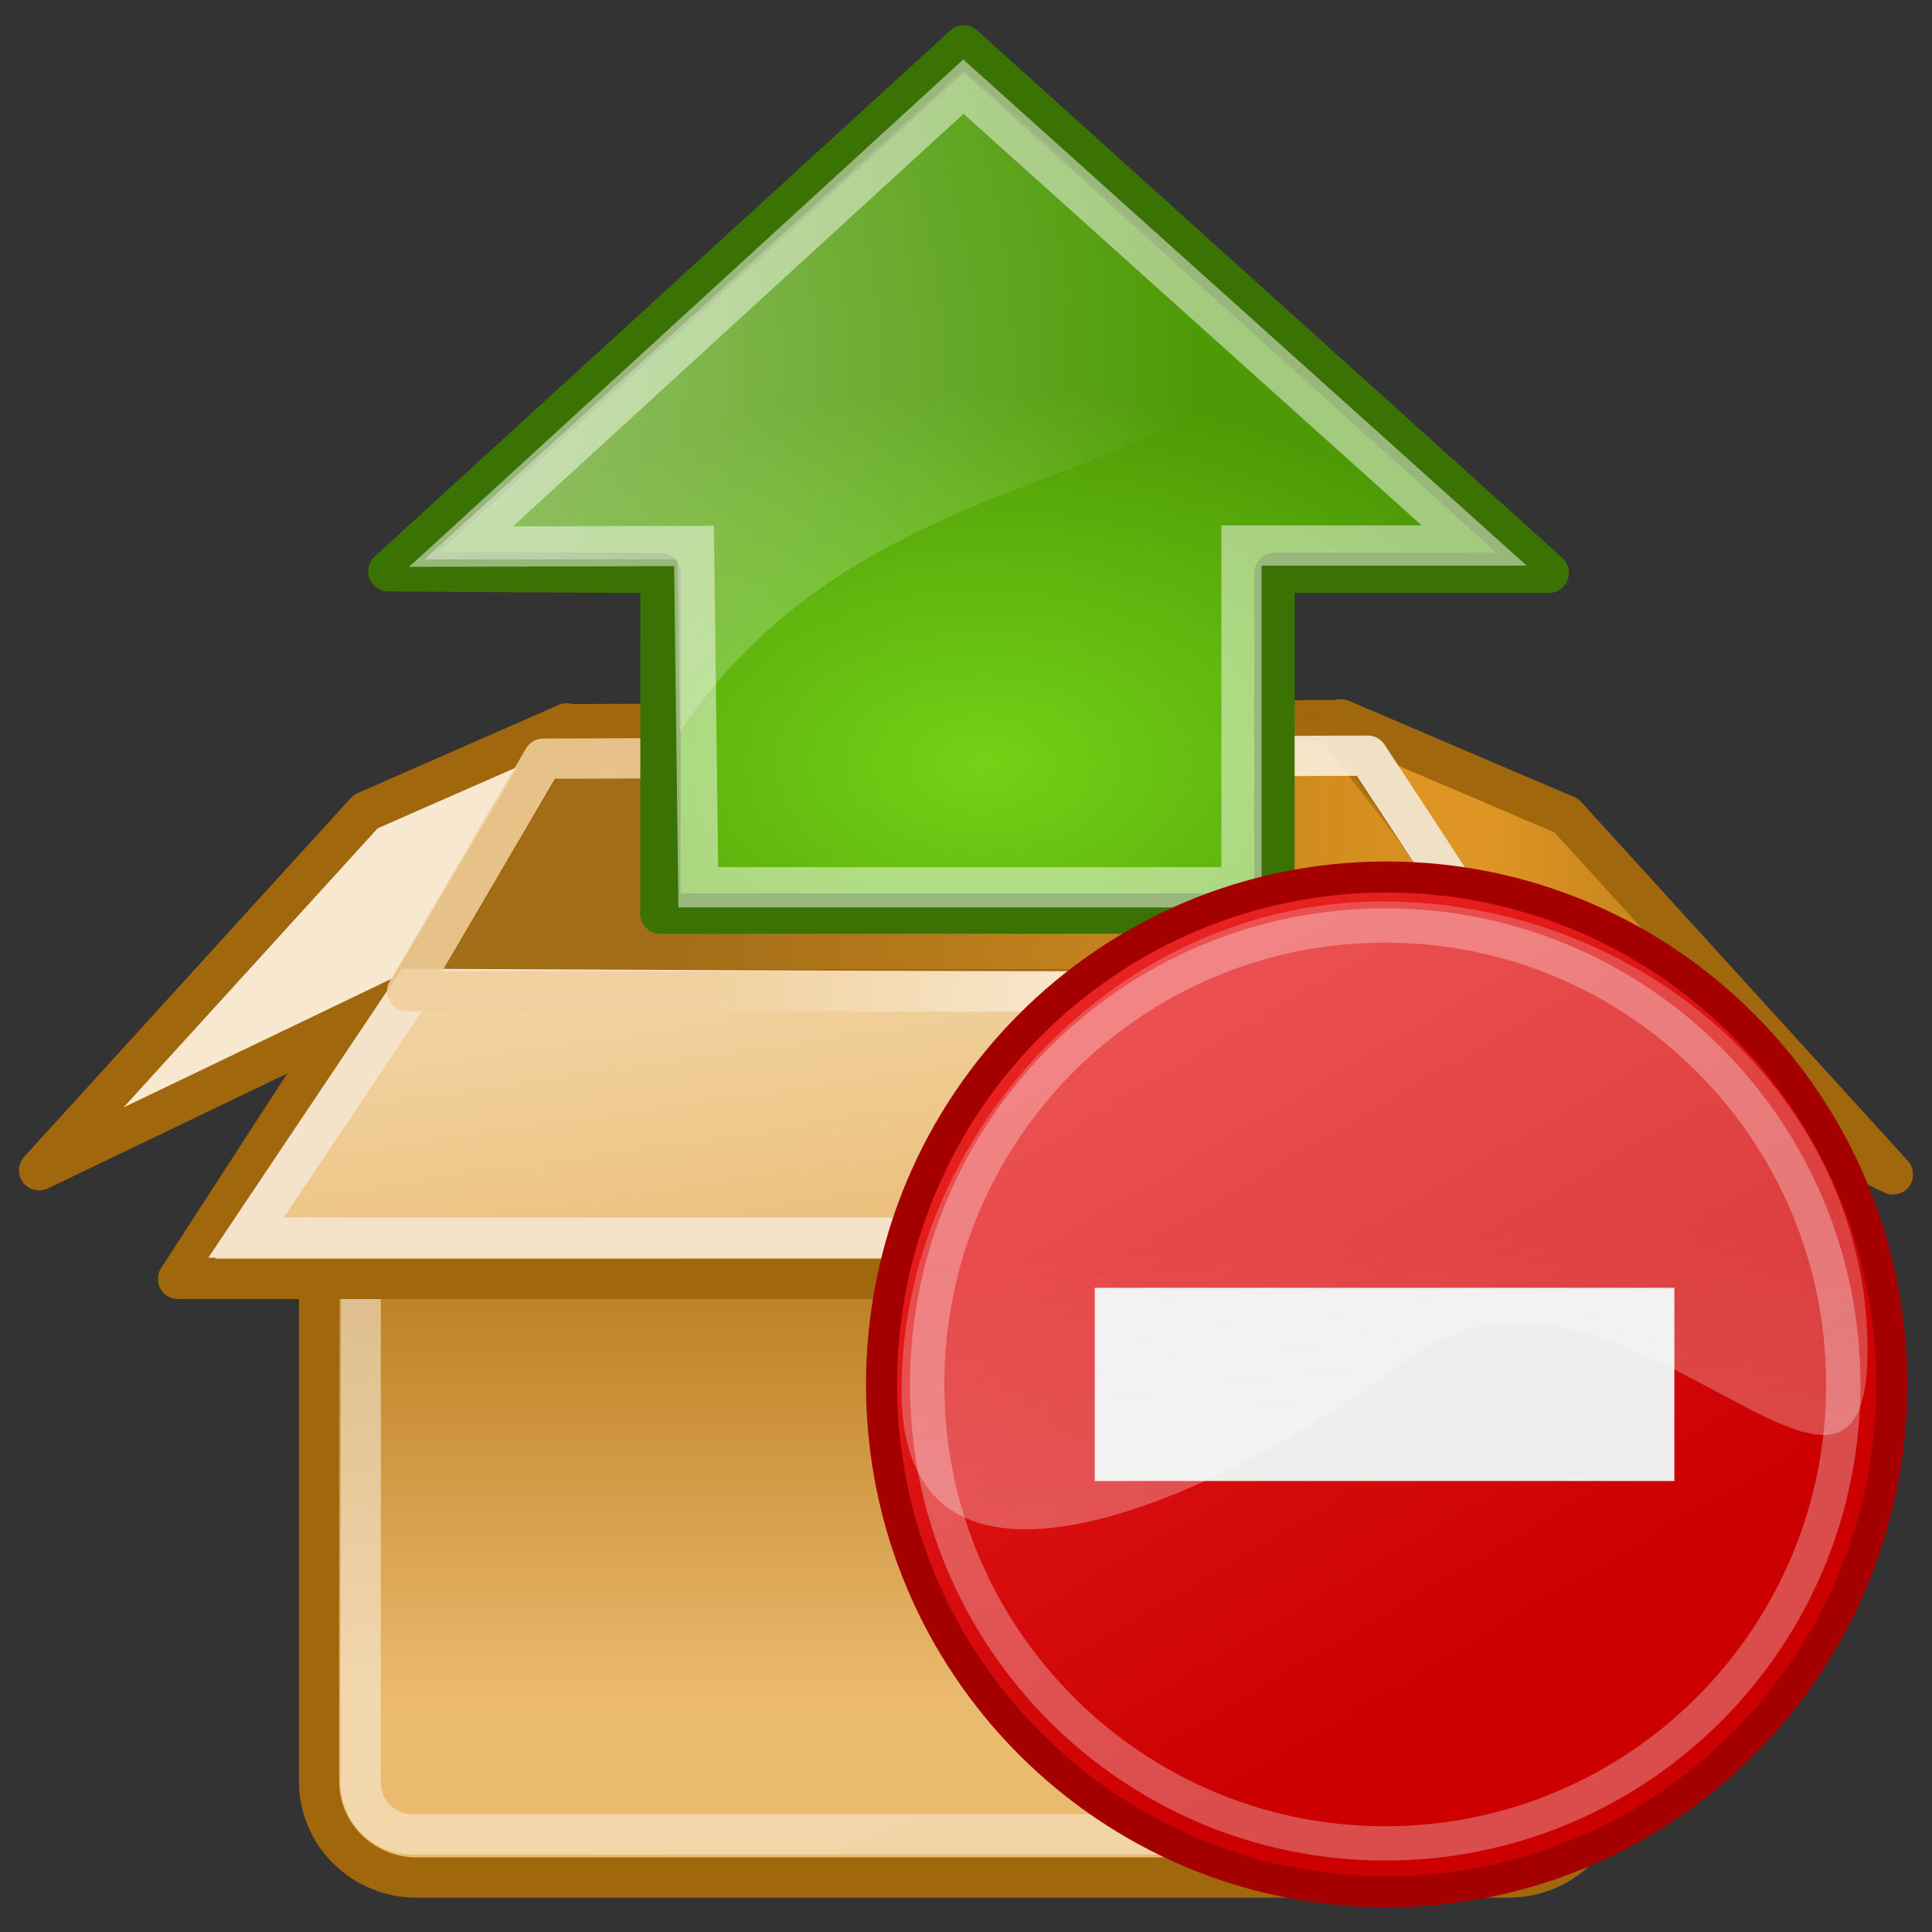 <?xml version="1.0" encoding="utf-8"?>
<!-- Generator: Adobe Illustrator 16.0.0, SVG Export Plug-In . SVG Version: 6.00 Build 0)  -->
<!DOCTYPE svg PUBLIC "-//W3C//DTD SVG 1.1//EN" "http://www.w3.org/Graphics/SVG/1.1/DTD/svg11.dtd">
<svg version="1.1"
	 id="svg2963" xmlns:sodipodi="http://sodipodi.sourceforge.net/DTD/sodipodi-0.dtd" xmlns:inkscape="http://www.inkscape.org/namespaces/inkscape" xmlns:dc="http://purl.org/dc/elements/1.1/" xmlns:svg="http://www.w3.org/2000/svg" xmlns:rdf="http://www.w3.org/1999/02/22-rdf-syntax-ns#" xmlns:cc="http://creativecommons.org/ns#" sodipodi:version="0.32" sodipodi:docname="package-x-generic.svg" inkscape:version="0.46" sodipodi:docbase="/home/jimmac/src/cvs/tango-icon-theme/scalable/mimetypes" inkscape:output_extension="org.inkscape.output.svg.inkscape"
	 xmlns="http://www.w3.org/2000/svg" xmlns:xlink="http://www.w3.org/1999/xlink" x="0px" y="0px" width="48px" height="48px"
	 viewBox="0 0 48 48" enable-background="new 0 0 48 48" xml:space="preserve">
<rect x="0" y="0" width="48" height="48" fill="#333333" stroke="none"/>
<defs>
	
	
		<inkscape:perspective  inkscape:vp_x="0 : 24 : 1" inkscape:vp_y="0 : 1000 : 0" inkscape:vp_z="48 : 24 : 1" id="perspective77" sodipodi:type="inkscape:persp3d" inkscape:persp3d-origin="24 : 16 : 1">
		</inkscape:perspective>
</defs>
<sodipodi:namedview  stroke="#c17d11" fill="#e9b96e" inkscape:cx="74.637005" inkscape:cy="39.004018" inkscape:zoom="1" showgrid="false" borderopacity="0.165" pagecolor="#ffffff" bordercolor="#666666" id="base" inkscape:window-y="142" inkscape:window-x="392" inkscape:window-height="706" inkscape:window-width="872" inkscape:showpageshadow="false" inkscape:document-units="px" inkscape:grid-bbox="true" inkscape:current-layer="layer1" inkscape:pageshadow="2" inkscape:pageopacity="0.0">
	</sodipodi:namedview>
<linearGradient id="rect3115_1_" gradientUnits="userSpaceOnUse" x1="15.515" y1="1553.16" x2="15.515" y2="1541.74" gradientTransform="matrix(1 0 0 1 8.4 -1510.9)">
	<stop  offset="0" style="stop-color:#EABA6F"/>
	<stop  offset="1" style="stop-color:#B97A1B"/>
</linearGradient>
<path id="rect3115" fill="url(#rect3115_1_)" stroke="#A0670C" d="M10.35,23.531h27.13c1.338,0,2.424,1.072,2.424,2.395v18.325
	c0,1.322-1.086,2.396-2.424,2.396H10.35c-1.339,0-2.424-1.07-2.424-2.396V25.926C7.926,24.604,9.011,23.531,10.35,23.531z"/>
<linearGradient id="rect4220_1_" gradientUnits="userSpaceOnUse" x1="12.367" y1="1538.411" x2="23.675" y2="1565.888" gradientTransform="matrix(1 0 0 1 8.4 -1510.9)">
	<stop  offset="0" style="stop-color:#FFFFFF"/>
	<stop  offset="1" style="stop-color:#FFFFFF;stop-opacity:0.686"/>
</linearGradient>
<path id="rect4220" opacity="0.481" fill="none" stroke="url(#rect4220_1_)" enable-background="new    " d="M10.247,24.499h27.235
	c0.709,0,1.283,0.575,1.283,1.285v18.505c0,0.711-0.574,1.285-1.283,1.285H10.247c-0.709,0-1.285-0.574-1.285-1.285V25.784
	C8.962,25.074,9.538,24.499,10.247,24.499z"/>
<linearGradient id="path4162_1_" gradientUnits="userSpaceOnUse" x1="8.212" y1="1474.494" x2="26.256" y2="1474.494" gradientTransform="matrix(1 0 0 1.039 8.4 -1510.947)">
	<stop  offset="0" style="stop-color:#A36D18"/>
	<stop  offset="1" style="stop-color:#D79020"/>
</linearGradient>
<linearGradient id="path4162_2_" gradientUnits="userSpaceOnUse" x1="15.183" y1="1528.883" x2="15.348" y2="1535.145" gradientTransform="matrix(1 0 0 1 8.4 -1510.9)">
	<stop  offset="0" style="stop-color:#A0670C"/>
	<stop  offset="1" style="stop-color:#A0670C;stop-opacity:0"/>
</linearGradient>
<path id="path4162" sodipodi:nodetypes="ccccc" fill="url(#path4162_1_)" stroke="url(#path4162_2_)" d="M9.233,24.803l5.05-6.811
	l18.795-0.101l5.221,6.773L9.233,24.803z"/>
<linearGradient id="path4164_1_" gradientUnits="userSpaceOnUse" x1="15.987" y1="1565.059" x2="14.725" y2="1556.508" gradientTransform="matrix(1 0 0 0.986 8.4 -1510.602)">
	<stop  offset="0" style="stop-color:#E9B96E"/>
	<stop  offset="1" style="stop-color:#F1D19E"/>
</linearGradient>
<path id="path4164" sodipodi:nodetypes="ccccc" fill="url(#path4164_1_)" stroke="#A0670C" stroke-linecap="round" stroke-linejoin="round" d="
	M38.74,24.581l5.191,7.194H4.424l4.664-7.199L38.74,24.581z"/>
<linearGradient id="path4178_1_" gradientUnits="userSpaceOnUse" x1="28.327" y1="1534.23" x2="39.104" y2="1534.836" gradientTransform="matrix(1 0 0 1 8.4 -1510.9)">
	<stop  offset="0" style="stop-color:#DE9523"/>
	<stop  offset="1" style="stop-color:#A36D18"/>
</linearGradient>
<path id="path4178" sodipodi:nodetypes="ccccc" fill="url(#path4178_1_)" stroke="#A0670C" stroke-linecap="round" stroke-linejoin="round" d="
	M33.313,17.87l4.687,6.922l9.03,4.386l-8.112-8.914L33.313,17.87z"/>
<path id="path4180" sodipodi:nodetypes="ccccc" fill="#F8E8CF" stroke="#A0670C" stroke-linecap="round" stroke-linejoin="round" d="
	M14.081,17.971l-3.976,6.72l-9.134,4.385l8.114-8.913L14.081,17.971z"/>
<path id="path4954" sodipodi:nodetypes="ccccc" fill="none" stroke="#F4E3CA" d="M37.488,24.691l4.453,6.057H6.112l4.141-6.18
	L37.488,24.691z"/>
<linearGradient id="path4966_1_" gradientUnits="userSpaceOnUse" x1="22.058" y1="1533.356" x2="9.692" y2="1532.245" gradientTransform="matrix(1 0 0 1 8.4 -1510.9)">
	<stop  offset="0" style="stop-color:#FBF0E0"/>
	<stop  offset="1" style="stop-color:#F0CE99"/>
</linearGradient>
<path id="path4966" sodipodi:nodetypes="ccccc" opacity="0.88" fill="none" stroke="url(#path4966_1_)" stroke-linecap="round" stroke-linejoin="round" enable-background="new    " d="
	M10.116,24.627l3.384-5.778l20.479-0.075l3.842,5.852L10.116,24.627z"/>
<g>
	
		<radialGradient id="path8643_1_" cx="-4003.152" cy="1765.877" r="16.956" gradientTransform="matrix(1.588640e-016 -0.551 0.866 1.480636e-016 -1504.832 -2186.756)" gradientUnits="userSpaceOnUse">
		<stop  offset="0" style="stop-color:#73D216"/>
		<stop  offset="1" style="stop-color:#4E9A06"/>
	</radialGradient>
	
		<path id="path8643" sodipodi:nodetypes="cccccccc" fill="url(#path8643_1_)" stroke="#3A7304" stroke-linecap="round" stroke-linejoin="round" stroke-miterlimit="10" d="
		M16.406,22.699h15.258v-8.468h6.816L23.946,1.128L9.648,14.194l6.764,0.043L16.406,22.699z"/>
	
		<radialGradient id="path8645_1_" cx="-2291.247" cy="1142.245" r="17.172" gradientTransform="matrix(-3.182079e-016 -1.338 1.322 -1.865089e-016 -1503.011 -3056.707)" gradientUnits="userSpaceOnUse">
		<stop  offset="0" style="stop-color:#FFFFFF"/>
		<stop  offset="1" style="stop-color:#FFFFFF;stop-opacity:0"/>
	</radialGradient>
	<path id="path8645" sodipodi:nodetypes="cccscc" opacity="0.508" fill="url(#path8645_1_)" enable-background="new    " d="
		M10.544,13.896h6.289l0.056,4.289c4.801-7.191,13.574-5.78,14.083-10.215l-7.035-6.238L10.544,13.896z"/>
	
		<path id="path8658" sodipodi:nodetypes="cccccccc" opacity="0.481" fill="none" stroke="#FFFFFF" stroke-miterlimit="10" enable-background="new    " d="
		M17.349,22.044h13.495v-8.491h5.781L23.935,2.153L11.455,13.58l5.788-0.015L17.349,22.044z"/>
</g>
<g>
	
		<linearGradient id="path2815_1_" gradientUnits="userSpaceOnUse" x1="-232.654" y1="1188.944" x2="-223.426" y2="1204.671" gradientTransform="matrix(1.293 0 0 1.298 326.97 -1523.416)">
		<stop  offset="0" style="stop-color:#EF2929"/>
		<stop  offset="1" style="stop-color:#CC0000"/>
	</linearGradient>
	
		<path id="path2815" sodipodi:type="arc" sodipodi:rx="8.087534" sodipodi:cx="36.769554" sodipodi:ry="8.087534" sodipodi:cy="36.818874" fill="url(#path2815_1_)" stroke="#A40000" stroke-width="0.772" stroke-linecap="round" stroke-linejoin="round" d="
		M47,34.396C47.003,41.354,41.388,46.998,34.458,47c-6.931,0.005-12.552-5.635-12.556-12.593c0-0.005,0-0.007,0-0.012
		c-0.002-6.959,5.613-12.603,12.543-12.606c6.93-0.002,12.551,5.636,12.555,12.596C47,34.387,47,34.391,47,34.396z"/>
	<rect id="rect2522" x="27.199" y="31.995" fill="#EEEEEC" width="14.4" height="4.8"/>
	
		<path id="path2817" sodipodi:type="arc" sodipodi:rx="8.087534" sodipodi:cx="36.769554" sodipodi:ry="8.087534" sodipodi:cy="36.818874" opacity="0.3" fill="none" stroke="#FFFFFF" stroke-width="0.852" stroke-linecap="round" stroke-linejoin="round" enable-background="new    " d="
		M45.797,34.396c0.004,6.295-5.09,11.399-11.374,11.403c-6.286,0.004-11.385-5.097-11.388-11.392c0-0.003,0-0.007,0-0.012
		c-0.003-6.293,5.09-11.399,11.374-11.402c6.286-0.003,11.384,5.098,11.386,11.392C45.797,34.389,45.797,34.393,45.797,34.396z"/>
	
		<linearGradient id="path3955_1_" gradientUnits="userSpaceOnUse" x1="1089.671" y1="3224.726" x2="1088.379" y2="3202.959" gradientTransform="matrix(0.509 0 0 0.474 -520.159 -1487.431)">
		<stop  offset="0" style="stop-color:#FFFEFF;stop-opacity:0.333"/>
		<stop  offset="1" style="stop-color:#FFFEFF;stop-opacity:0.216"/>
	</linearGradient>
	<path id="path3955" inkscape:r_cy="true" inkscape:r_cx="true" sodipodi:nodetypes="czssc" fill="url(#path3955_1_)" d="
		M46.399,33.549c0,6.16-6.328-3.563-11.414,0.221c-4.964,3.693-12.586,6.931-12.586,0.774c0-6.302,5.313-12.147,11.933-12.147
		C40.951,22.396,46.399,27.393,46.399,33.549z"/>
</g>
</svg>
